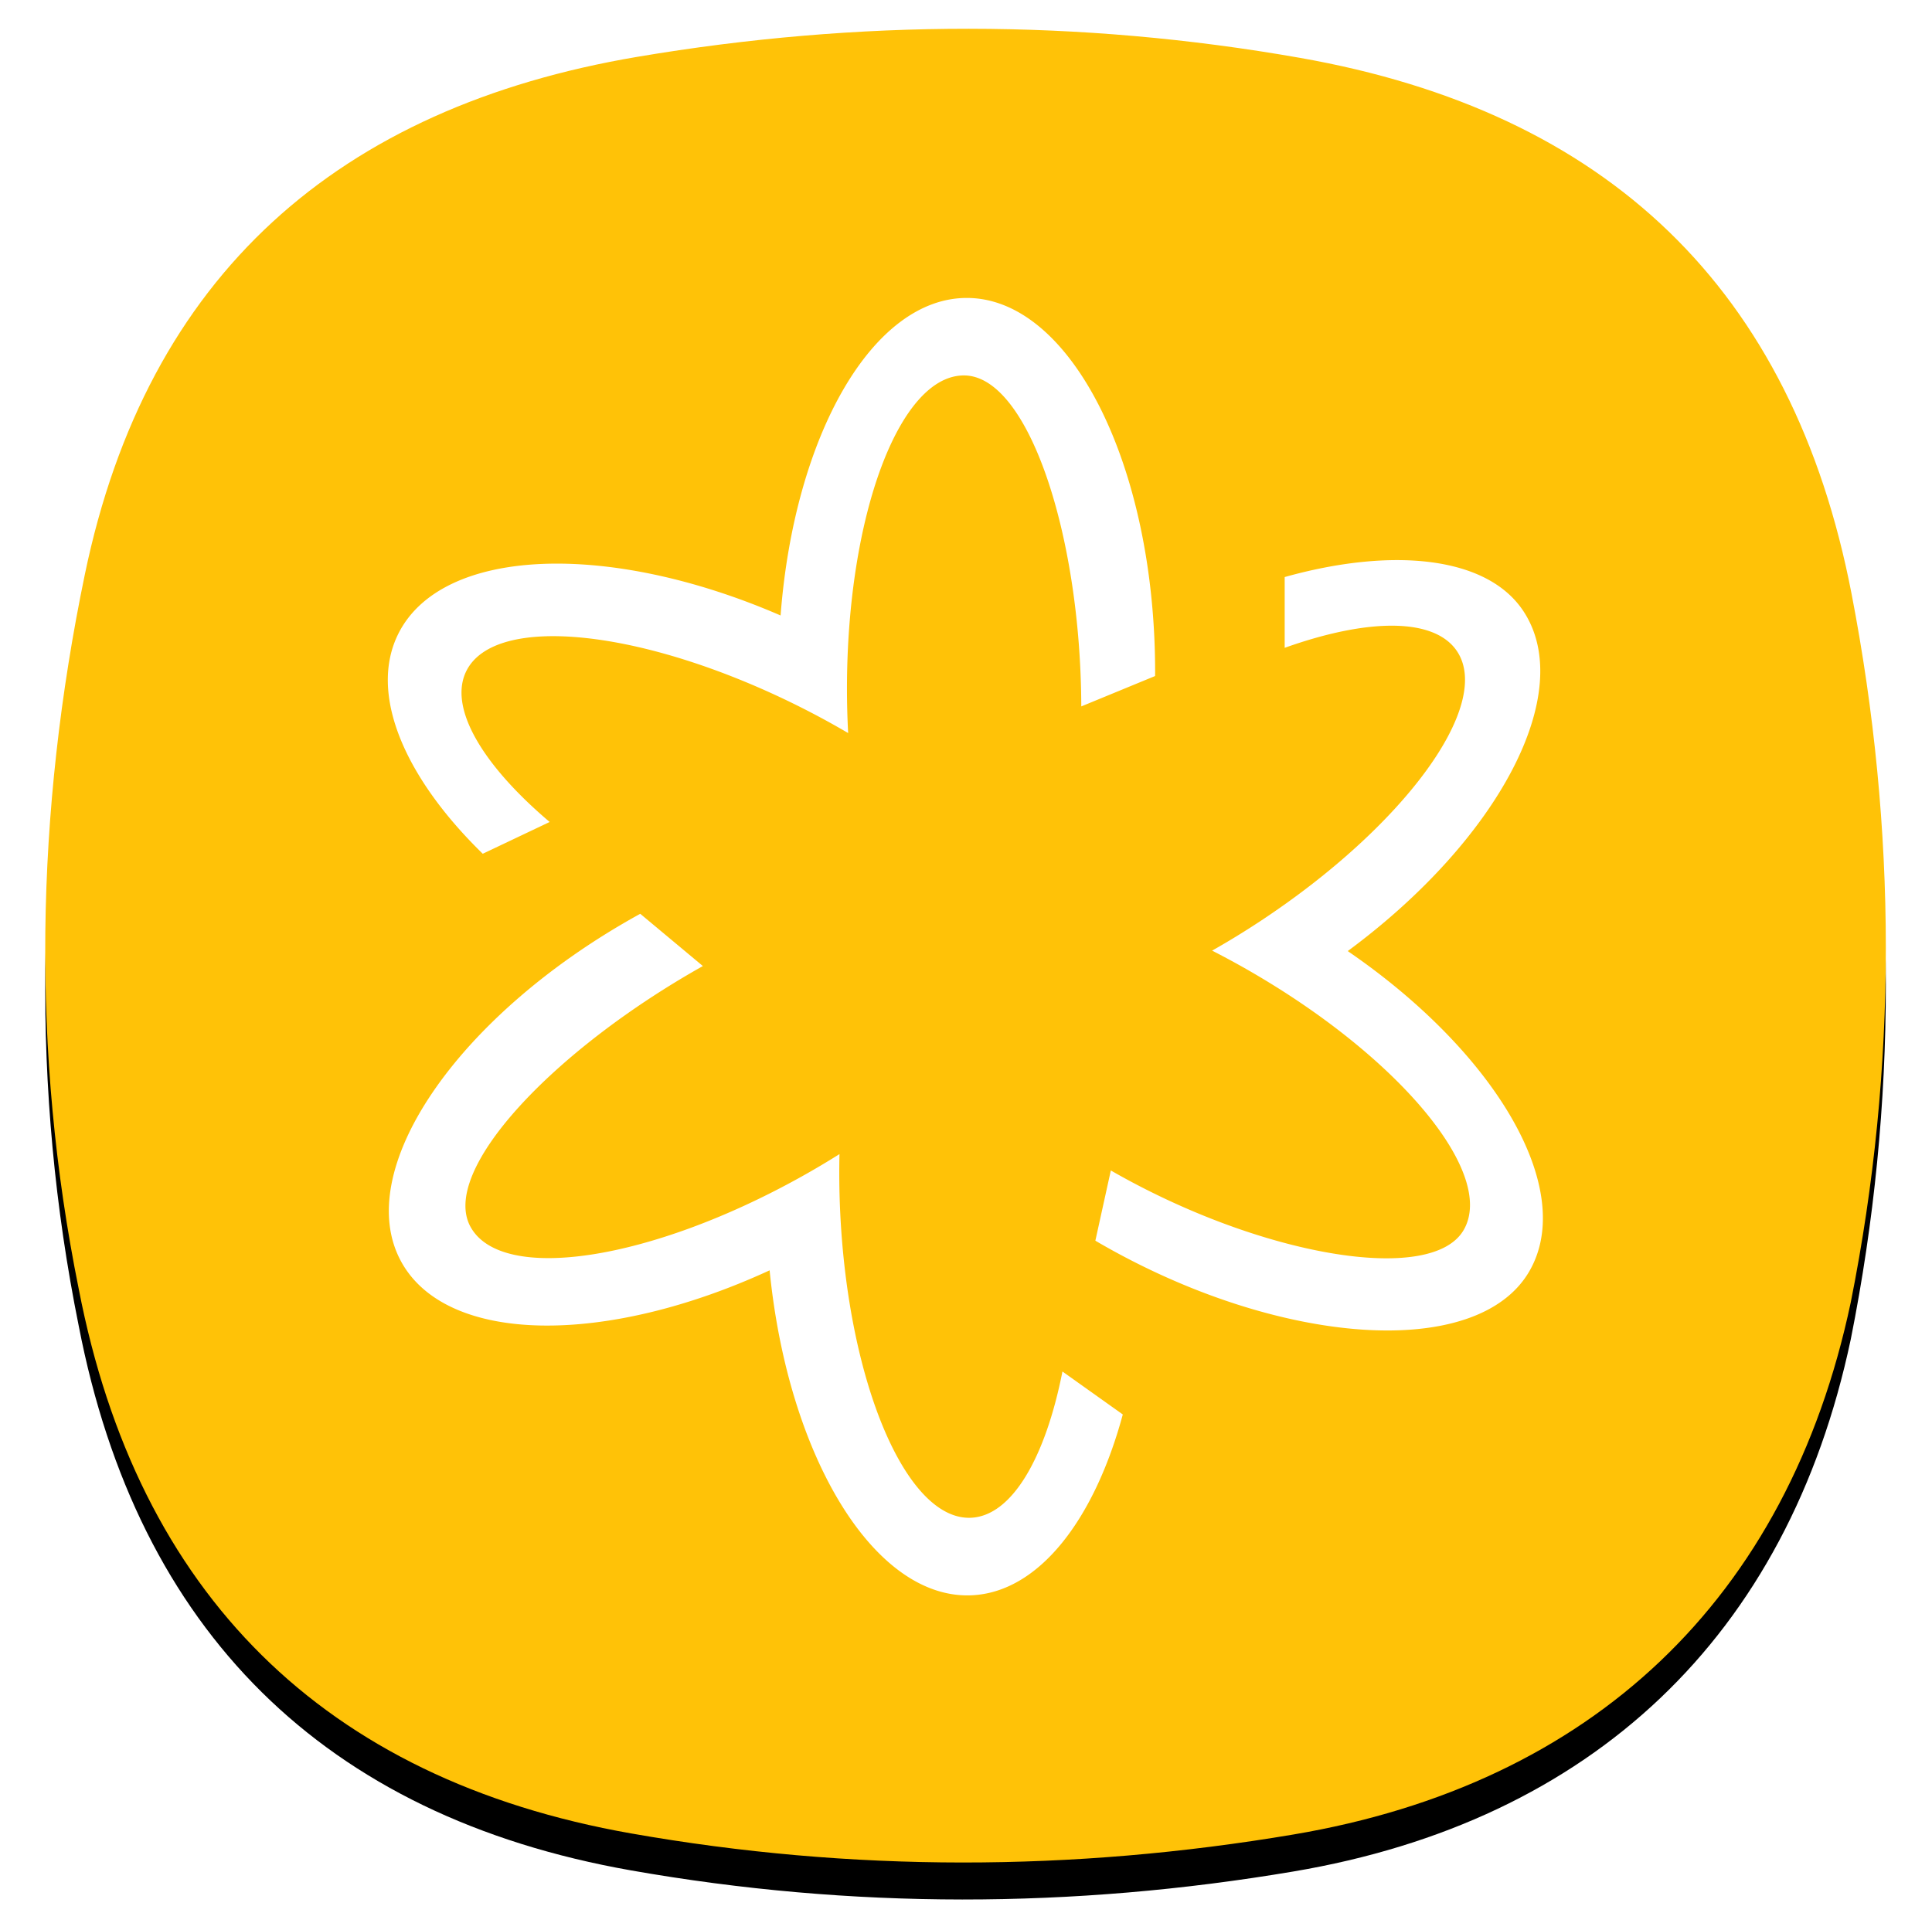 <svg xmlns="http://www.w3.org/2000/svg" xmlns:xlink="http://www.w3.org/1999/xlink" width="470" height="468" id="photo-gallery"><defs><filter id="a" width="111.8%" height="111.9%" x="-5.9%" y="-3.9%" filterUnits="objectBoundingBox"><feOffset dy="5" in="SourceAlpha" result="shadowOffsetOuter1"></feOffset><feGaussianBlur in="shadowOffsetOuter1" result="shadowBlurOuter1" stdDeviation="4"></feGaussianBlur><feColorMatrix in="shadowBlurOuter1" result="shadowMatrixOuter1" values="0 0 0 0 0 0 0 0 0 0 0 0 0 0 0 0 0 0 0.078 0"></feColorMatrix><feOffset dy="4" in="SourceAlpha" result="shadowOffsetOuter2"></feOffset><feGaussianBlur in="shadowOffsetOuter2" result="shadowBlurOuter2" stdDeviation="5.5"></feGaussianBlur><feColorMatrix in="shadowBlurOuter2" result="shadowMatrixOuter2" values="0 0 0 0 0 0 0 0 0 0 0 0 0 0 0 0 0 0 0.211 0"></feColorMatrix><feMerge><feMergeNode in="shadowMatrixOuter1"></feMergeNode><feMergeNode in="shadowMatrixOuter2"></feMergeNode></feMerge></filter><path id="b" d="M9.635 132.808C24.782 59.782 71.388 19.109 144.085 6.822c53.74-9.081 107.5-9.196 161.15.255 74.852 13.185 119.85 56.23 134.185 130.36 11.075 57.29 11.249 115.191-.174 172.427-15.324 72.52-63.132 117.285-135.561 129.527-53.74 9.08-107.5 9.195-161.15-.255-74.852-13.186-120.05-58.38-134.384-132.509-11.64-57.668-10.52-115.935 1.484-173.82z"></path></defs><g fill="none" fill-rule="evenodd"><g transform="translate(11 7)"><use fill="#000" filter="url(#a)" xlink:href="#b"></use><use fill="#FFC207" xlink:href="#b"></use></g><path fill="#FFF" d="M194.386 171.895c-37.669-18.827-73.902-22.693-80.928-8.635-4.457 8.92 3.926 22.91 20.26 36.755l-16.278 7.734c-19.113-18.635-27.818-38.972-20.537-53.539 10.565-21.142 51.061-22.646 92.992-4.443C193.23 106.025 212.24 72.5 235.192 72.5c25.303 0 45.816 40.743 45.816 91.002 0 .334-.005.665-.007.998l-17.955 7.395c-.136-41.8-12.916-80.539-28.548-80.539-15.715 0-28.455 34.138-28.455 76.25 0 3.659.102 7.252.288 10.773a202.878 202.878 0 0 0-11.945-6.484zm112.08 52.335c35.165-23.168 56.664-52.589 48.017-65.712-5.486-8.325-21.792-8.08-41.958-.88v-17.222c25.704-7.205 49.126-5.29 58.085 8.308 13.004 19.737-5.983 55.537-42.744 82.706 36.186 24.8 55.676 58.048 44.177 77.913-12.677 21.898-61.215 18.24-104.712-6.94-.288-.168-.572-.337-.86-.506l3.762-17.084c36.245 20.823 78.008 28.01 85.839 14.483 7.874-13.601-15.289-41.73-51.734-62.828a203.643 203.643 0 0 0-9.468-5.147 202.579 202.579 0 0 0 11.596-7.09zm-102.095 70.193c1.888 42.07 16.147 75.602 31.846 74.898 9.96-.447 18.103-14.58 22.246-35.587l14.68 10.454c-6.978 25.768-20.504 43.27-36.774 44-23.612 1.06-44.634-33.582-49.143-79.073-39.833 18.378-78.372 18.088-89.543-1.962-12.315-22.104 13.292-59.854 57.197-84.315.29-.162.583-.32.875-.48l15.237 12.715c-36.448 20.464-64.108 49.854-56.5 63.509 7.65 13.728 43.672 8.242 80.46-12.255 3.195-1.78 6.284-3.62 9.269-5.494-.098 4.419-.058 8.956.15 13.59z"></path></g></svg>